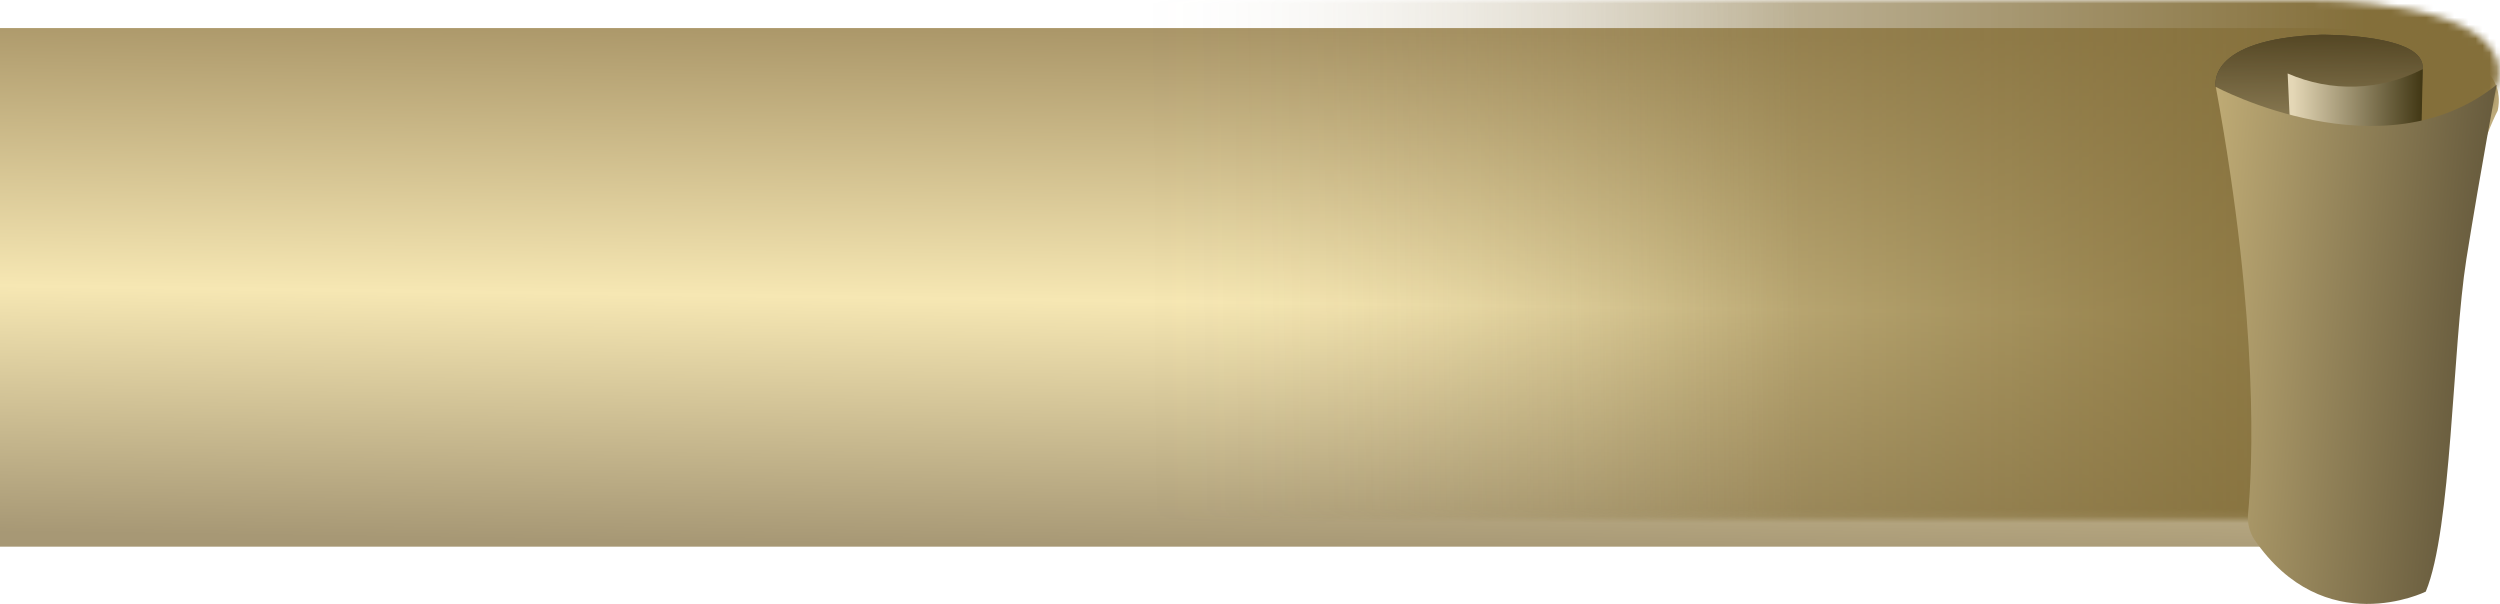 <svg width="356" height="86" viewBox="0 0 356 86" fill="none" xmlns="http://www.w3.org/2000/svg">
<g filter="url(#filter0_i_1348_16675)">
<path d="M342.1 73.841H-12V0.001H328.61C328.61 0.001 358.31 -0.346 355.67 11.759C355.67 11.759 348.93 24.525 346.81 50.593C344.69 76.66 342.1 73.841 342.1 73.841Z" fill="url(#paint0_linear_1348_16675)"/>
</g>
<mask id="mask0_1348_16675" style="mask-type:alpha" maskUnits="userSpaceOnUse" x="-12" y="0" width="368" height="74">
<path d="M342.1 73.841H-12V0.001H328.61C328.61 0.001 358.31 -0.346 355.67 11.759C355.67 11.759 348.93 24.525 346.81 50.593C344.69 76.66 342.1 73.841 342.1 73.841Z" fill="url(#paint1_linear_1348_16675)"/>
</mask>
<g mask="url(#mask0_1348_16675)">
<rect x="142" y="-14" width="214" height="100" fill="url(#paint2_linear_1348_16675)"/>
</g>
<path d="M315.53 12.375C315.53 12.375 313.94 5.539 330.53 4.946C330.53 4.946 345.61 4.778 344.96 9.846L344.8 16.168C339.549 18.859 333.696 19.724 328 18.651C318.88 16.783 315.53 12.375 315.53 12.375Z" fill="#3A362C"/>
<g opacity="0.79">
<path d="M315.53 12.375C315.53 12.375 313.94 5.539 330.53 4.946C330.53 4.946 345.61 4.778 344.96 9.846L344.8 16.168C339.549 18.859 333.696 19.724 328 18.651C318.88 16.783 315.53 12.375 315.53 12.375Z" fill="url(#paint3_linear_1348_16675)" style="mix-blend-mode:multiply"/>
</g>
<path d="M345 9.846C341.992 11.381 338.74 12.226 335.436 12.331C332.131 12.437 328.841 11.801 325.76 10.462L326.07 17.174C332.163 19.385 338.718 19.44 344.84 17.331L345 9.846Z" fill="url(#paint4_linear_1348_16675)"/>
<path d="M320.13 73.08C320.71 66.949 321.82 46.453 315.53 12.375C315.53 12.375 339.31 25.096 355.53 12.062C355.53 12.062 353.28 23.977 351.21 36.899C349.21 49.563 349.13 75.363 345.43 84.246C345.43 84.246 331 91.395 321.01 76.817C320.308 75.739 319.994 74.405 320.13 73.08Z" fill="url(#paint5_linear_1348_16675)"/>
<defs>
<filter id="filter0_i_1348_16675" x="-12" y="0" width="367.836" height="77.93" filterUnits="userSpaceOnUse" color-interpolation-filters="sRGB">
<feFlood flood-opacity="0" result="BackgroundImageFix"/>
<feBlend mode="normal" in="SourceGraphic" in2="BackgroundImageFix" result="shape"/>
<feColorMatrix in="SourceAlpha" type="matrix" values="0 0 0 0 0 0 0 0 0 0 0 0 0 0 0 0 0 0 127 0" result="hardAlpha"/>
<feOffset dy="4"/>
<feGaussianBlur stdDeviation="25"/>
<feComposite in2="hardAlpha" operator="arithmetic" k2="-1" k3="1"/>
<feColorMatrix type="matrix" values="0 0 0 0 0.506 0 0 0 0 0.435 0 0 0 0 0.271 0 0 0 0.6 0"/>
<feBlend mode="normal" in2="shape" result="effect1_innerShadow_1348_16675"/>
</filter>
<linearGradient id="paint0_linear_1348_16675" x1="165" y1="74" x2="166" y2="-3.7526e-06" gradientUnits="userSpaceOnUse">
<stop stop-color="#A79875"/>
<stop offset="0.474" stop-color="#F6E7B3"/>
<stop offset="1" stop-color="#AA9668"/>
</linearGradient>
<linearGradient id="paint1_linear_1348_16675" x1="336" y1="37" x2="157" y2="37" gradientUnits="userSpaceOnUse">
<stop stop-color="#A79875"/>
<stop offset="1" stop-color="#AA9668" stop-opacity="0"/>
</linearGradient>
<linearGradient id="paint2_linear_1348_16675" x1="305" y1="42" x2="160" y2="44" gradientUnits="userSpaceOnUse">
<stop offset="0.336" stop-color="#846F3A"/>
<stop offset="1" stop-color="#846F3A" stop-opacity="0"/>
</linearGradient>
<linearGradient id="paint3_linear_1348_16675" x1="330" y1="26.999" x2="330.286" y2="4.947" gradientUnits="userSpaceOnUse">
<stop stop-color="#D2BE8B"/>
<stop offset="1" stop-color="#5B4B22"/>
</linearGradient>
<linearGradient id="paint4_linear_1348_16675" x1="325.72" y1="14.355" x2="344.96" y2="14.355" gradientUnits="userSpaceOnUse">
<stop offset="0.04" stop-color="#E4D7B6"/>
<stop offset="1" stop-color="#413714"/>
</linearGradient>
<linearGradient id="paint5_linear_1348_16675" x1="312.46" y1="45.111" x2="352.107" y2="48.837" gradientUnits="userSpaceOnUse">
<stop stop-color="#BFAB75"/>
<stop offset="1" stop-color="#675B3D"/>
</linearGradient>
</defs>
</svg>
